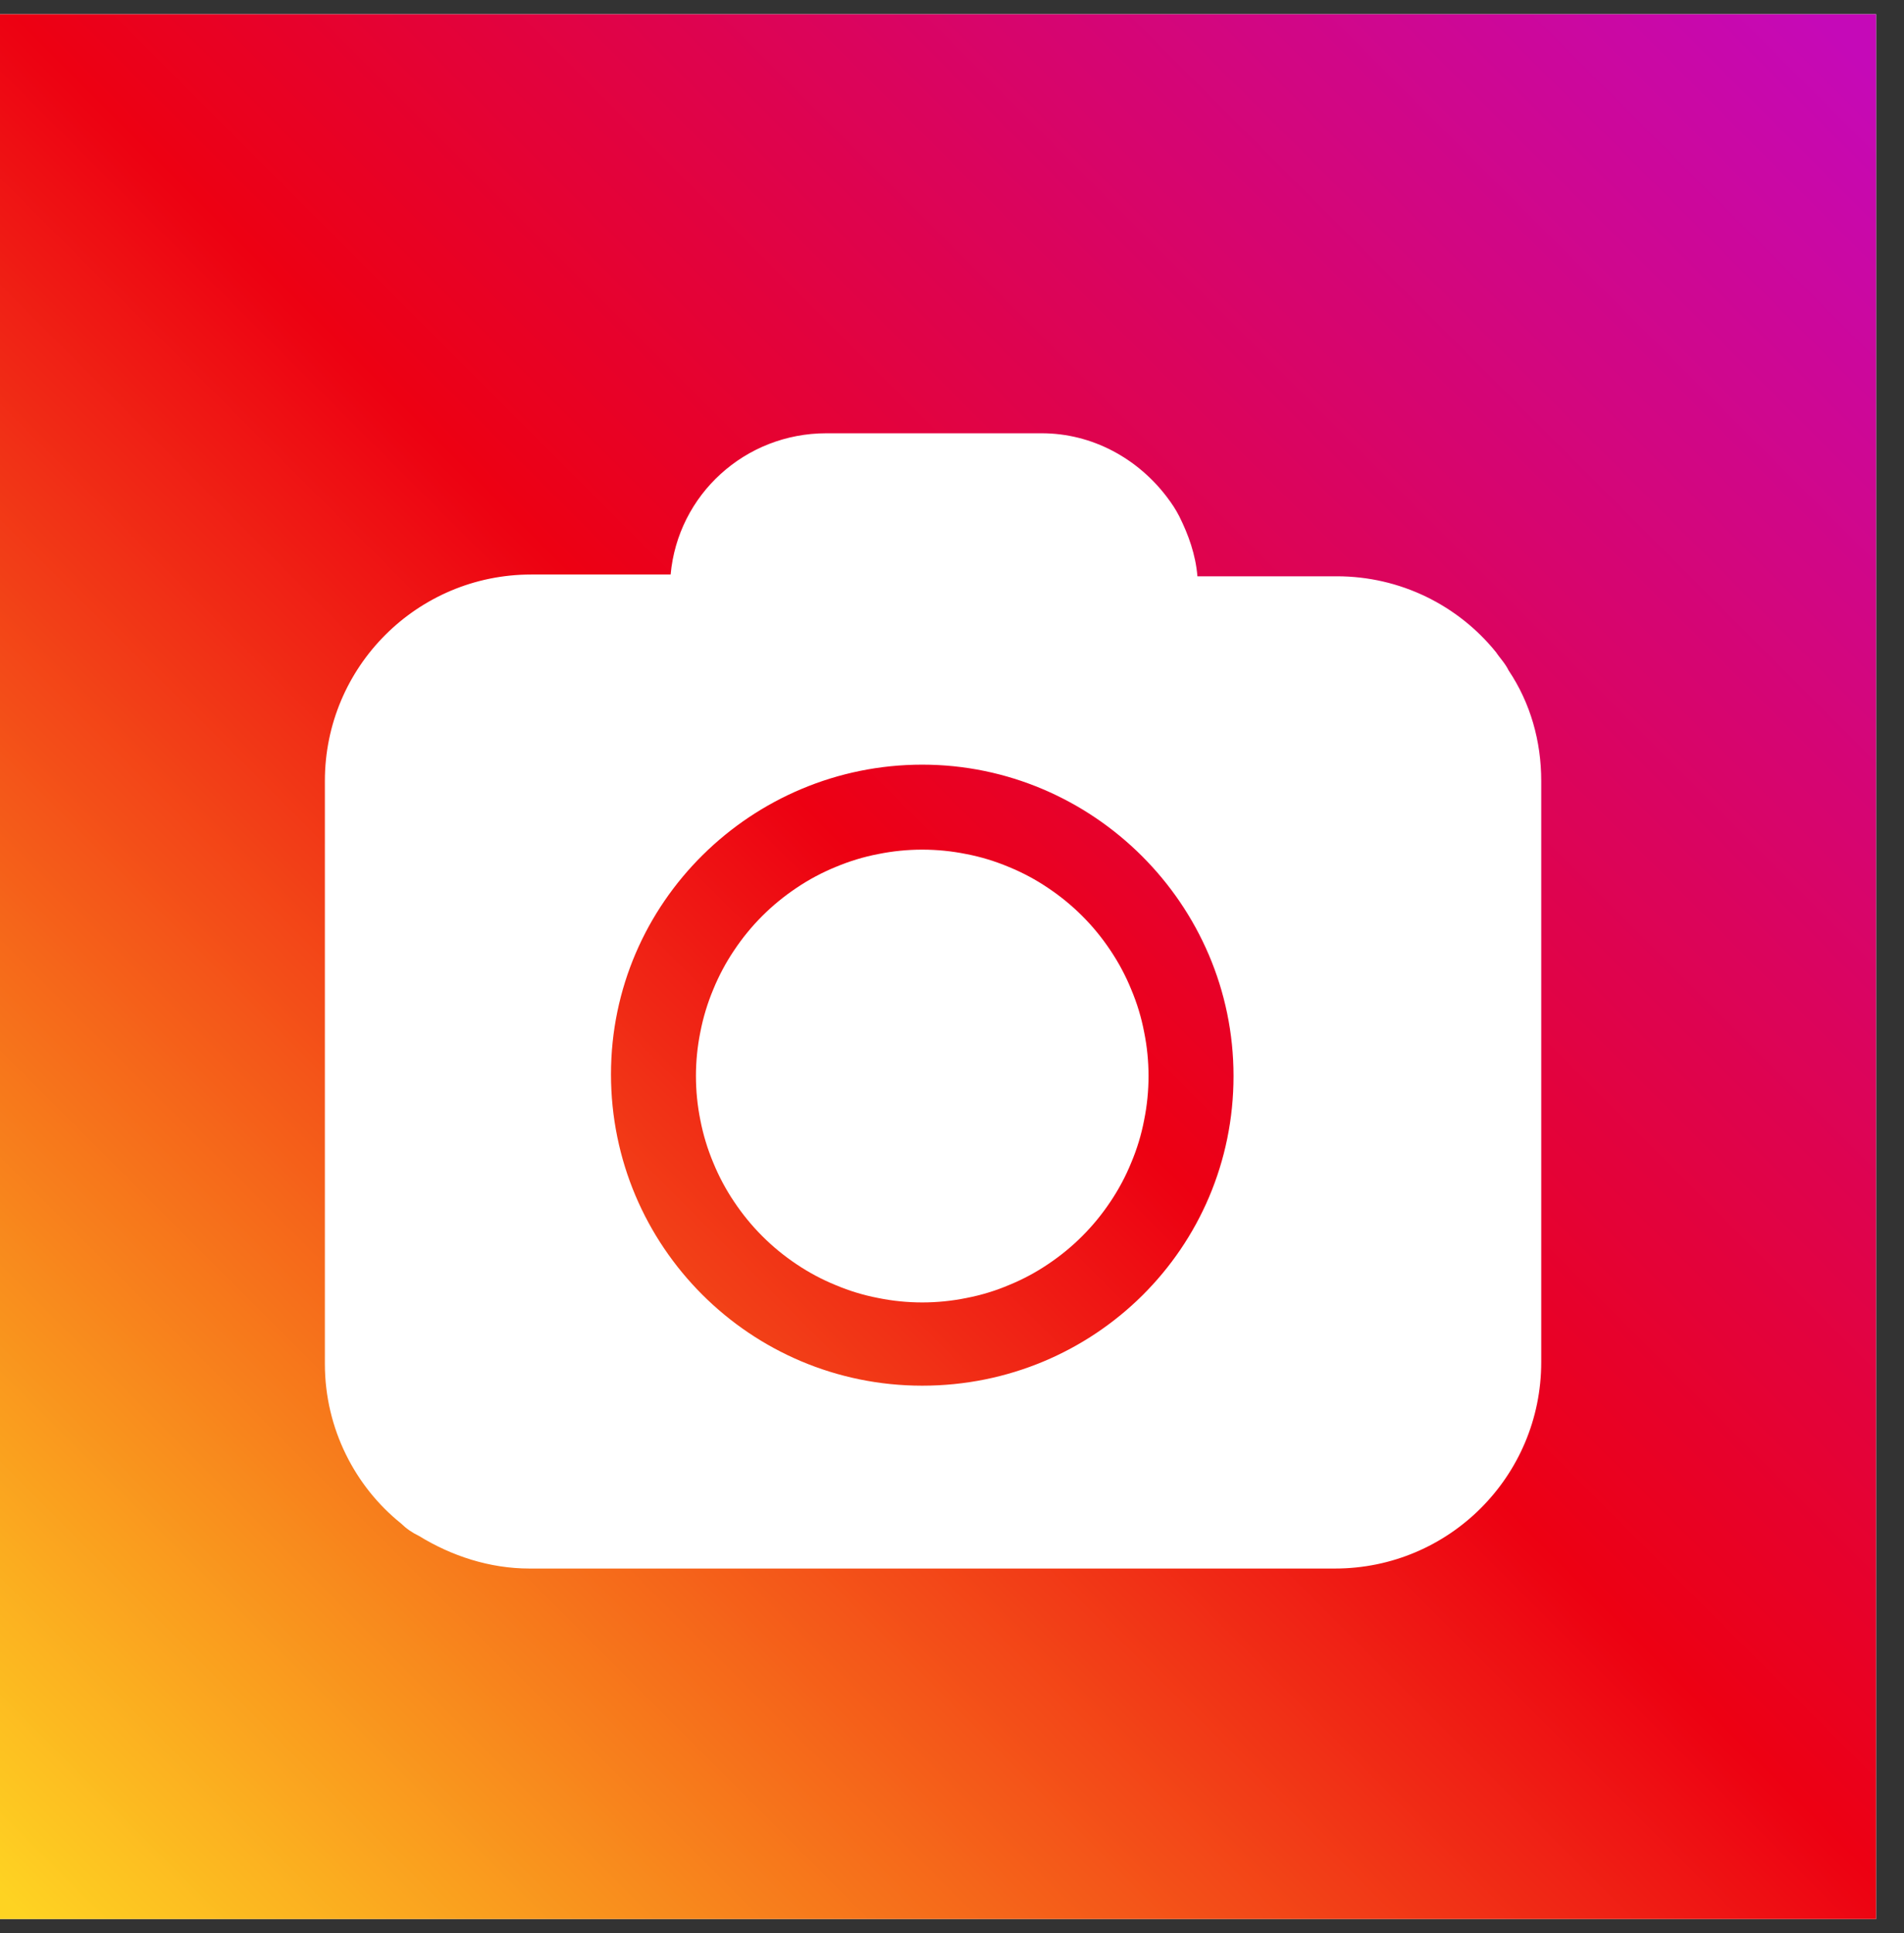 <svg xmlns="http://www.w3.org/2000/svg" xmlns:xlink="http://www.w3.org/1999/xlink" width="67" zoomAndPan="magnify" viewBox="0 0 50.25 51" height="68" preserveAspectRatio="xMidYMid meet" version="1.0"><rect x="0" y="0" width="50.25" height="51" fill="#333333" stroke="none"/><defs><clipPath id="39b91592ce"><path d="M 0 0.375 L 49.512 0.375 L 49.512 50.625 L 0 50.625 Z M 0 0.375 " clip-rule="nonzero"/></clipPath><clipPath id="7ee92dcc8d"><path d="M 14.852 15.598 L 34.805 15.598 L 34.805 35.551 L 14.852 35.551 Z M 14.852 15.598 " clip-rule="nonzero"/></clipPath><clipPath id="8089266906"><path d="M 0 0.375 L 49.512 0.375 L 49.512 50.625 L 0 50.625 Z M 0 0.375 " clip-rule="nonzero"/></clipPath><clipPath id="24a9d74674"><path d="M 39.676 56.379 L 9.625 56.379 C 1.41 56.379 -5.277 49.691 -5.277 41.477 L -5.277 11.43 C -5.277 3.211 1.41 -3.477 9.625 -3.477 L 39.676 -3.477 C 47.891 -3.477 54.578 3.211 54.578 11.43 L 54.578 41.477 C 54.578 49.691 47.891 56.379 39.676 56.379 Z M 39.676 56.379 " clip-rule="nonzero"/></clipPath><linearGradient x1="11.54" gradientTransform="matrix(0.478, 0, 0, 0.478, -5.278, -3.476)" y1="113.744" x2="115.957" gradientUnits="userSpaceOnUse" y2="9.327" id="1cf2ec3113"><stop stop-opacity="1" stop-color="rgb(99.599%, 82.7%, 13.3%)" offset="0"/><stop stop-opacity="1" stop-color="rgb(99.599%, 82.597%, 13.3%)" offset="0.008"/><stop stop-opacity="1" stop-color="rgb(99.597%, 81.83%, 13.298%)" offset="0.012"/><stop stop-opacity="1" stop-color="rgb(99.597%, 81.166%, 13.297%)" offset="0.016"/><stop stop-opacity="1" stop-color="rgb(99.544%, 80.521%, 13.248%)" offset="0.02"/><stop stop-opacity="1" stop-color="rgb(99.49%, 79.875%, 13.199%)" offset="0.023"/><stop stop-opacity="1" stop-color="rgb(99.437%, 79.228%, 13.148%)" offset="0.027"/><stop stop-opacity="1" stop-color="rgb(99.384%, 78.583%, 13.1%)" offset="0.031"/><stop stop-opacity="1" stop-color="rgb(99.33%, 77.937%, 13.049%)" offset="0.035"/><stop stop-opacity="1" stop-color="rgb(99.277%, 77.292%, 13%)" offset="0.039"/><stop stop-opacity="1" stop-color="rgb(99.223%, 76.646%, 12.952%)" offset="0.043"/><stop stop-opacity="1" stop-color="rgb(99.17%, 76.001%, 12.903%)" offset="0.047"/><stop stop-opacity="1" stop-color="rgb(99.117%, 75.356%, 12.852%)" offset="0.051"/><stop stop-opacity="1" stop-color="rgb(99.063%, 74.71%, 12.804%)" offset="0.055"/><stop stop-opacity="1" stop-color="rgb(99.01%, 74.063%, 12.753%)" offset="0.059"/><stop stop-opacity="1" stop-color="rgb(98.958%, 73.418%, 12.704%)" offset="0.062"/><stop stop-opacity="1" stop-color="rgb(98.904%, 72.772%, 12.656%)" offset="0.066"/><stop stop-opacity="1" stop-color="rgb(98.851%, 72.127%, 12.607%)" offset="0.07"/><stop stop-opacity="1" stop-color="rgb(98.798%, 71.481%, 12.556%)" offset="0.074"/><stop stop-opacity="1" stop-color="rgb(98.744%, 70.836%, 12.508%)" offset="0.078"/><stop stop-opacity="1" stop-color="rgb(98.691%, 70.189%, 12.459%)" offset="0.082"/><stop stop-opacity="1" stop-color="rgb(98.637%, 69.543%, 12.41%)" offset="0.086"/><stop stop-opacity="1" stop-color="rgb(98.584%, 68.898%, 12.36%)" offset="0.09"/><stop stop-opacity="1" stop-color="rgb(98.531%, 68.253%, 12.311%)" offset="0.094"/><stop stop-opacity="1" stop-color="rgb(98.477%, 67.607%, 12.26%)" offset="0.098"/><stop stop-opacity="1" stop-color="rgb(98.424%, 66.962%, 12.212%)" offset="0.102"/><stop stop-opacity="1" stop-color="rgb(98.37%, 66.316%, 12.163%)" offset="0.105"/><stop stop-opacity="1" stop-color="rgb(98.318%, 65.671%, 12.114%)" offset="0.109"/><stop stop-opacity="1" stop-color="rgb(98.265%, 65.024%, 12.064%)" offset="0.113"/><stop stop-opacity="1" stop-color="rgb(98.212%, 64.378%, 12.015%)" offset="0.117"/><stop stop-opacity="1" stop-color="rgb(98.158%, 63.733%, 11.964%)" offset="0.121"/><stop stop-opacity="1" stop-color="rgb(98.105%, 63.087%, 11.916%)" offset="0.125"/><stop stop-opacity="1" stop-color="rgb(98.051%, 62.442%, 11.867%)" offset="0.129"/><stop stop-opacity="1" stop-color="rgb(97.998%, 61.797%, 11.818%)" offset="0.133"/><stop stop-opacity="1" stop-color="rgb(97.945%, 61.151%, 11.768%)" offset="0.137"/><stop stop-opacity="1" stop-color="rgb(97.891%, 60.506%, 11.719%)" offset="0.141"/><stop stop-opacity="1" stop-color="rgb(97.838%, 59.859%, 11.67%)" offset="0.145"/><stop stop-opacity="1" stop-color="rgb(97.784%, 59.213%, 11.621%)" offset="0.148"/><stop stop-opacity="1" stop-color="rgb(97.731%, 58.568%, 11.571%)" offset="0.152"/><stop stop-opacity="1" stop-color="rgb(97.679%, 57.922%, 11.522%)" offset="0.156"/><stop stop-opacity="1" stop-color="rgb(97.626%, 57.277%, 11.472%)" offset="0.16"/><stop stop-opacity="1" stop-color="rgb(97.572%, 56.631%, 11.423%)" offset="0.164"/><stop stop-opacity="1" stop-color="rgb(97.519%, 55.984%, 11.374%)" offset="0.168"/><stop stop-opacity="1" stop-color="rgb(97.466%, 55.339%, 11.325%)" offset="0.172"/><stop stop-opacity="1" stop-color="rgb(97.412%, 54.694%, 11.275%)" offset="0.176"/><stop stop-opacity="1" stop-color="rgb(97.359%, 54.048%, 11.226%)" offset="0.18"/><stop stop-opacity="1" stop-color="rgb(97.305%, 53.403%, 11.177%)" offset="0.184"/><stop stop-opacity="1" stop-color="rgb(97.252%, 52.757%, 11.128%)" offset="0.188"/><stop stop-opacity="1" stop-color="rgb(97.198%, 52.112%, 11.078%)" offset="0.191"/><stop stop-opacity="1" stop-color="rgb(97.147%, 51.466%, 11.029%)" offset="0.195"/><stop stop-opacity="1" stop-color="rgb(97.093%, 50.819%, 10.979%)" offset="0.199"/><stop stop-opacity="1" stop-color="rgb(97.04%, 50.174%, 10.93%)" offset="0.203"/><stop stop-opacity="1" stop-color="rgb(96.986%, 49.529%, 10.881%)" offset="0.207"/><stop stop-opacity="1" stop-color="rgb(96.933%, 48.883%, 10.832%)" offset="0.211"/><stop stop-opacity="1" stop-color="rgb(96.88%, 48.238%, 10.782%)" offset="0.215"/><stop stop-opacity="1" stop-color="rgb(96.826%, 47.592%, 10.733%)" offset="0.219"/><stop stop-opacity="1" stop-color="rgb(96.773%, 46.947%, 10.683%)" offset="0.223"/><stop stop-opacity="1" stop-color="rgb(96.719%, 46.301%, 10.634%)" offset="0.227"/><stop stop-opacity="1" stop-color="rgb(96.666%, 45.654%, 10.585%)" offset="0.23"/><stop stop-opacity="1" stop-color="rgb(96.613%, 45.009%, 10.536%)" offset="0.234"/><stop stop-opacity="1" stop-color="rgb(96.559%, 44.363%, 10.486%)" offset="0.238"/><stop stop-opacity="1" stop-color="rgb(96.507%, 43.718%, 10.437%)" offset="0.242"/><stop stop-opacity="1" stop-color="rgb(96.454%, 43.073%, 10.388%)" offset="0.246"/><stop stop-opacity="1" stop-color="rgb(96.4%, 42.427%, 10.339%)" offset="0.25"/><stop stop-opacity="1" stop-color="rgb(96.347%, 41.782%, 10.289%)" offset="0.254"/><stop stop-opacity="1" stop-color="rgb(96.294%, 41.136%, 10.24%)" offset="0.258"/><stop stop-opacity="1" stop-color="rgb(96.24%, 40.489%, 10.19%)" offset="0.262"/><stop stop-opacity="1" stop-color="rgb(96.187%, 39.844%, 10.141%)" offset="0.266"/><stop stop-opacity="1" stop-color="rgb(96.133%, 39.198%, 10.092%)" offset="0.27"/><stop stop-opacity="1" stop-color="rgb(96.08%, 38.553%, 10.043%)" offset="0.273"/><stop stop-opacity="1" stop-color="rgb(96.027%, 37.907%, 9.993%)" offset="0.277"/><stop stop-opacity="1" stop-color="rgb(95.973%, 37.262%, 9.944%)" offset="0.281"/><stop stop-opacity="1" stop-color="rgb(95.92%, 36.615%, 9.895%)" offset="0.285"/><stop stop-opacity="1" stop-color="rgb(95.868%, 35.97%, 9.846%)" offset="0.289"/><stop stop-opacity="1" stop-color="rgb(95.815%, 35.324%, 9.796%)" offset="0.293"/><stop stop-opacity="1" stop-color="rgb(95.761%, 34.679%, 9.747%)" offset="0.297"/><stop stop-opacity="1" stop-color="rgb(95.708%, 34.033%, 9.697%)" offset="0.301"/><stop stop-opacity="1" stop-color="rgb(95.654%, 33.388%, 9.648%)" offset="0.305"/><stop stop-opacity="1" stop-color="rgb(95.601%, 32.742%, 9.599%)" offset="0.309"/><stop stop-opacity="1" stop-color="rgb(95.547%, 32.097%, 9.55%)" offset="0.312"/><stop stop-opacity="1" stop-color="rgb(95.494%, 31.45%, 9.5%)" offset="0.316"/><stop stop-opacity="1" stop-color="rgb(95.441%, 30.804%, 9.451%)" offset="0.32"/><stop stop-opacity="1" stop-color="rgb(95.387%, 30.159%, 9.401%)" offset="0.324"/><stop stop-opacity="1" stop-color="rgb(95.334%, 29.514%, 9.352%)" offset="0.328"/><stop stop-opacity="1" stop-color="rgb(95.28%, 28.868%, 9.303%)" offset="0.332"/><stop stop-opacity="1" stop-color="rgb(95.229%, 28.223%, 9.254%)" offset="0.336"/><stop stop-opacity="1" stop-color="rgb(95.175%, 27.577%, 9.204%)" offset="0.34"/><stop stop-opacity="1" stop-color="rgb(95.122%, 26.932%, 9.155%)" offset="0.344"/><stop stop-opacity="1" stop-color="rgb(95.068%, 26.285%, 9.106%)" offset="0.348"/><stop stop-opacity="1" stop-color="rgb(95.015%, 25.639%, 9.058%)" offset="0.352"/><stop stop-opacity="1" stop-color="rgb(94.962%, 24.994%, 9.007%)" offset="0.355"/><stop stop-opacity="1" stop-color="rgb(94.908%, 24.348%, 8.958%)" offset="0.359"/><stop stop-opacity="1" stop-color="rgb(94.855%, 23.703%, 8.908%)" offset="0.363"/><stop stop-opacity="1" stop-color="rgb(94.801%, 23.058%, 8.859%)" offset="0.367"/><stop stop-opacity="1" stop-color="rgb(94.748%, 22.411%, 8.81%)" offset="0.371"/><stop stop-opacity="1" stop-color="rgb(94.695%, 21.765%, 8.762%)" offset="0.375"/><stop stop-opacity="1" stop-color="rgb(94.641%, 21.12%, 8.711%)" offset="0.379"/><stop stop-opacity="1" stop-color="rgb(94.589%, 20.474%, 8.662%)" offset="0.383"/><stop stop-opacity="1" stop-color="rgb(94.536%, 19.829%, 8.614%)" offset="0.387"/><stop stop-opacity="1" stop-color="rgb(94.482%, 19.183%, 8.565%)" offset="0.391"/><stop stop-opacity="1" stop-color="rgb(94.429%, 18.538%, 8.514%)" offset="0.395"/><stop stop-opacity="1" stop-color="rgb(94.376%, 17.892%, 8.466%)" offset="0.398"/><stop stop-opacity="1" stop-color="rgb(94.322%, 17.245%, 8.415%)" offset="0.402"/><stop stop-opacity="1" stop-color="rgb(94.269%, 16.6%, 8.366%)" offset="0.406"/><stop stop-opacity="1" stop-color="rgb(94.215%, 15.955%, 8.318%)" offset="0.41"/><stop stop-opacity="1" stop-color="rgb(94.162%, 15.309%, 8.269%)" offset="0.414"/><stop stop-opacity="1" stop-color="rgb(94.109%, 14.664%, 8.218%)" offset="0.418"/><stop stop-opacity="1" stop-color="rgb(94.057%, 14.018%, 8.17%)" offset="0.422"/><stop stop-opacity="1" stop-color="rgb(94.003%, 13.373%, 8.119%)" offset="0.426"/><stop stop-opacity="1" stop-color="rgb(93.95%, 12.727%, 8.07%)" offset="0.43"/><stop stop-opacity="1" stop-color="rgb(93.896%, 12.08%, 8.022%)" offset="0.434"/><stop stop-opacity="1" stop-color="rgb(93.843%, 11.435%, 7.973%)" offset="0.438"/><stop stop-opacity="1" stop-color="rgb(93.79%, 10.789%, 7.922%)" offset="0.441"/><stop stop-opacity="1" stop-color="rgb(93.736%, 10.144%, 7.874%)" offset="0.445"/><stop stop-opacity="1" stop-color="rgb(93.683%, 9.499%, 7.825%)" offset="0.449"/><stop stop-opacity="1" stop-color="rgb(93.629%, 8.853%, 7.776%)" offset="0.453"/><stop stop-opacity="1" stop-color="rgb(93.576%, 8.206%, 7.726%)" offset="0.457"/><stop stop-opacity="1" stop-color="rgb(93.523%, 7.561%, 7.677%)" offset="0.461"/><stop stop-opacity="1" stop-color="rgb(93.469%, 6.915%, 7.626%)" offset="0.465"/><stop stop-opacity="1" stop-color="rgb(93.417%, 6.27%, 7.578%)" offset="0.469"/><stop stop-opacity="1" stop-color="rgb(93.364%, 5.624%, 7.529%)" offset="0.473"/><stop stop-opacity="1" stop-color="rgb(93.311%, 4.979%, 7.48%)" offset="0.477"/><stop stop-opacity="1" stop-color="rgb(93.257%, 4.333%, 7.43%)" offset="0.48"/><stop stop-opacity="1" stop-color="rgb(93.204%, 3.688%, 7.381%)" offset="0.484"/><stop stop-opacity="1" stop-color="rgb(93.15%, 3.041%, 7.332%)" offset="0.488"/><stop stop-opacity="1" stop-color="rgb(93.097%, 2.396%, 7.283%)" offset="0.492"/><stop stop-opacity="1" stop-color="rgb(93.044%, 1.75%, 7.233%)" offset="0.496"/><stop stop-opacity="1" stop-color="rgb(92.99%, 1.105%, 7.184%)" offset="0.5"/><stop stop-opacity="1" stop-color="rgb(92.926%, 0.555%, 7.217%)" offset="0.504"/><stop stop-opacity="1" stop-color="rgb(92.862%, 0.008%, 7.253%)" offset="0.508"/><stop stop-opacity="1" stop-color="rgb(92.735%, 0.035%, 7.784%)" offset="0.512"/><stop stop-opacity="1" stop-color="rgb(92.609%, 0.064%, 8.315%)" offset="0.516"/><stop stop-opacity="1" stop-color="rgb(92.48%, 0.093%, 8.846%)" offset="0.52"/><stop stop-opacity="1" stop-color="rgb(92.354%, 0.122%, 9.378%)" offset="0.523"/><stop stop-opacity="1" stop-color="rgb(92.226%, 0.15%, 9.909%)" offset="0.527"/><stop stop-opacity="1" stop-color="rgb(92.099%, 0.179%, 10.44%)" offset="0.531"/><stop stop-opacity="1" stop-color="rgb(91.971%, 0.208%, 10.971%)" offset="0.535"/><stop stop-opacity="1" stop-color="rgb(91.844%, 0.237%, 11.504%)" offset="0.539"/><stop stop-opacity="1" stop-color="rgb(91.716%, 0.264%, 12.035%)" offset="0.543"/><stop stop-opacity="1" stop-color="rgb(91.589%, 0.293%, 12.566%)" offset="0.547"/><stop stop-opacity="1" stop-color="rgb(91.461%, 0.322%, 13.097%)" offset="0.551"/><stop stop-opacity="1" stop-color="rgb(91.335%, 0.351%, 13.629%)" offset="0.555"/><stop stop-opacity="1" stop-color="rgb(91.206%, 0.378%, 14.16%)" offset="0.559"/><stop stop-opacity="1" stop-color="rgb(91.08%, 0.407%, 14.691%)" offset="0.562"/><stop stop-opacity="1" stop-color="rgb(90.952%, 0.435%, 15.222%)" offset="0.566"/><stop stop-opacity="1" stop-color="rgb(90.825%, 0.464%, 15.755%)" offset="0.57"/><stop stop-opacity="1" stop-color="rgb(90.697%, 0.493%, 16.286%)" offset="0.574"/><stop stop-opacity="1" stop-color="rgb(90.57%, 0.522%, 16.817%)" offset="0.578"/><stop stop-opacity="1" stop-color="rgb(90.442%, 0.549%, 17.348%)" offset="0.582"/><stop stop-opacity="1" stop-color="rgb(90.315%, 0.578%, 17.88%)" offset="0.586"/><stop stop-opacity="1" stop-color="rgb(90.187%, 0.607%, 18.411%)" offset="0.59"/><stop stop-opacity="1" stop-color="rgb(90.06%, 0.636%, 18.942%)" offset="0.594"/><stop stop-opacity="1" stop-color="rgb(89.934%, 0.664%, 19.473%)" offset="0.598"/><stop stop-opacity="1" stop-color="rgb(89.807%, 0.693%, 20.006%)" offset="0.602"/><stop stop-opacity="1" stop-color="rgb(89.679%, 0.722%, 20.537%)" offset="0.605"/><stop stop-opacity="1" stop-color="rgb(89.552%, 0.751%, 21.068%)" offset="0.609"/><stop stop-opacity="1" stop-color="rgb(89.424%, 0.778%, 21.599%)" offset="0.613"/><stop stop-opacity="1" stop-color="rgb(89.297%, 0.807%, 22.131%)" offset="0.617"/><stop stop-opacity="1" stop-color="rgb(89.169%, 0.836%, 22.662%)" offset="0.621"/><stop stop-opacity="1" stop-color="rgb(89.043%, 0.865%, 23.193%)" offset="0.625"/><stop stop-opacity="1" stop-color="rgb(88.914%, 0.893%, 23.724%)" offset="0.629"/><stop stop-opacity="1" stop-color="rgb(88.788%, 0.922%, 24.257%)" offset="0.633"/><stop stop-opacity="1" stop-color="rgb(88.66%, 0.949%, 24.788%)" offset="0.637"/><stop stop-opacity="1" stop-color="rgb(88.533%, 0.978%, 25.319%)" offset="0.641"/><stop stop-opacity="1" stop-color="rgb(88.405%, 1.007%, 25.85%)" offset="0.645"/><stop stop-opacity="1" stop-color="rgb(88.278%, 1.036%, 26.382%)" offset="0.648"/><stop stop-opacity="1" stop-color="rgb(88.15%, 1.064%, 26.913%)" offset="0.652"/><stop stop-opacity="1" stop-color="rgb(88.023%, 1.093%, 27.444%)" offset="0.656"/><stop stop-opacity="1" stop-color="rgb(87.895%, 1.122%, 27.975%)" offset="0.66"/><stop stop-opacity="1" stop-color="rgb(87.769%, 1.151%, 28.508%)" offset="0.664"/><stop stop-opacity="1" stop-color="rgb(87.64%, 1.178%, 29.039%)" offset="0.668"/><stop stop-opacity="1" stop-color="rgb(87.514%, 1.207%, 29.57%)" offset="0.672"/><stop stop-opacity="1" stop-color="rgb(87.387%, 1.236%, 30.101%)" offset="0.676"/><stop stop-opacity="1" stop-color="rgb(87.26%, 1.265%, 30.634%)" offset="0.68"/><stop stop-opacity="1" stop-color="rgb(87.132%, 1.292%, 31.165%)" offset="0.684"/><stop stop-opacity="1" stop-color="rgb(87.006%, 1.321%, 31.696%)" offset="0.688"/><stop stop-opacity="1" stop-color="rgb(86.877%, 1.35%, 32.227%)" offset="0.691"/><stop stop-opacity="1" stop-color="rgb(86.751%, 1.379%, 32.759%)" offset="0.695"/><stop stop-opacity="1" stop-color="rgb(86.623%, 1.407%, 33.29%)" offset="0.699"/><stop stop-opacity="1" stop-color="rgb(86.496%, 1.436%, 33.821%)" offset="0.703"/><stop stop-opacity="1" stop-color="rgb(86.368%, 1.465%, 34.352%)" offset="0.707"/><stop stop-opacity="1" stop-color="rgb(86.241%, 1.494%, 34.885%)" offset="0.711"/><stop stop-opacity="1" stop-color="rgb(86.113%, 1.521%, 35.416%)" offset="0.715"/><stop stop-opacity="1" stop-color="rgb(85.986%, 1.55%, 35.948%)" offset="0.719"/><stop stop-opacity="1" stop-color="rgb(85.858%, 1.578%, 36.479%)" offset="0.723"/><stop stop-opacity="1" stop-color="rgb(85.732%, 1.607%, 37.01%)" offset="0.727"/><stop stop-opacity="1" stop-color="rgb(85.603%, 1.636%, 37.541%)" offset="0.73"/><stop stop-opacity="1" stop-color="rgb(85.477%, 1.665%, 38.074%)" offset="0.734"/><stop stop-opacity="1" stop-color="rgb(85.349%, 1.692%, 38.605%)" offset="0.738"/><stop stop-opacity="1" stop-color="rgb(85.222%, 1.721%, 39.136%)" offset="0.742"/><stop stop-opacity="1" stop-color="rgb(85.094%, 1.75%, 39.667%)" offset="0.746"/><stop stop-opacity="1" stop-color="rgb(84.967%, 1.779%, 40.199%)" offset="0.75"/><stop stop-opacity="1" stop-color="rgb(84.839%, 1.807%, 40.73%)" offset="0.754"/><stop stop-opacity="1" stop-color="rgb(84.712%, 1.836%, 41.261%)" offset="0.758"/><stop stop-opacity="1" stop-color="rgb(84.586%, 1.865%, 41.792%)" offset="0.762"/><stop stop-opacity="1" stop-color="rgb(84.459%, 1.894%, 42.325%)" offset="0.766"/><stop stop-opacity="1" stop-color="rgb(84.331%, 1.921%, 42.856%)" offset="0.77"/><stop stop-opacity="1" stop-color="rgb(84.204%, 1.95%, 43.387%)" offset="0.773"/><stop stop-opacity="1" stop-color="rgb(84.076%, 1.979%, 43.918%)" offset="0.777"/><stop stop-opacity="1" stop-color="rgb(83.949%, 2.008%, 44.45%)" offset="0.781"/><stop stop-opacity="1" stop-color="rgb(83.821%, 2.036%, 44.981%)" offset="0.785"/><stop stop-opacity="1" stop-color="rgb(83.694%, 2.065%, 45.512%)" offset="0.789"/><stop stop-opacity="1" stop-color="rgb(83.566%, 2.092%, 46.043%)" offset="0.793"/><stop stop-opacity="1" stop-color="rgb(83.44%, 2.121%, 46.576%)" offset="0.797"/><stop stop-opacity="1" stop-color="rgb(83.311%, 2.15%, 47.107%)" offset="0.801"/><stop stop-opacity="1" stop-color="rgb(83.185%, 2.179%, 47.638%)" offset="0.805"/><stop stop-opacity="1" stop-color="rgb(83.057%, 2.206%, 48.169%)" offset="0.809"/><stop stop-opacity="1" stop-color="rgb(82.93%, 2.235%, 48.701%)" offset="0.812"/><stop stop-opacity="1" stop-color="rgb(82.802%, 2.264%, 49.232%)" offset="0.816"/><stop stop-opacity="1" stop-color="rgb(82.675%, 2.293%, 49.763%)" offset="0.82"/><stop stop-opacity="1" stop-color="rgb(82.547%, 2.321%, 50.294%)" offset="0.824"/><stop stop-opacity="1" stop-color="rgb(82.42%, 2.35%, 50.827%)" offset="0.828"/><stop stop-opacity="1" stop-color="rgb(82.292%, 2.379%, 51.358%)" offset="0.832"/><stop stop-opacity="1" stop-color="rgb(82.166%, 2.408%, 51.889%)" offset="0.836"/><stop stop-opacity="1" stop-color="rgb(82.037%, 2.435%, 52.42%)" offset="0.84"/><stop stop-opacity="1" stop-color="rgb(81.911%, 2.464%, 52.953%)" offset="0.844"/><stop stop-opacity="1" stop-color="rgb(81.784%, 2.493%, 53.484%)" offset="0.848"/><stop stop-opacity="1" stop-color="rgb(81.657%, 2.522%, 54.015%)" offset="0.852"/><stop stop-opacity="1" stop-color="rgb(81.529%, 2.55%, 54.546%)" offset="0.855"/><stop stop-opacity="1" stop-color="rgb(81.403%, 2.579%, 55.078%)" offset="0.859"/><stop stop-opacity="1" stop-color="rgb(81.274%, 2.606%, 55.609%)" offset="0.863"/><stop stop-opacity="1" stop-color="rgb(81.148%, 2.635%, 56.14%)" offset="0.867"/><stop stop-opacity="1" stop-color="rgb(81.02%, 2.664%, 56.671%)" offset="0.871"/><stop stop-opacity="1" stop-color="rgb(80.893%, 2.693%, 57.204%)" offset="0.875"/><stop stop-opacity="1" stop-color="rgb(80.765%, 2.721%, 57.735%)" offset="0.879"/><stop stop-opacity="1" stop-color="rgb(80.638%, 2.75%, 58.266%)" offset="0.883"/><stop stop-opacity="1" stop-color="rgb(80.51%, 2.779%, 58.797%)" offset="0.887"/><stop stop-opacity="1" stop-color="rgb(80.383%, 2.808%, 59.329%)" offset="0.891"/><stop stop-opacity="1" stop-color="rgb(80.255%, 2.835%, 59.86%)" offset="0.895"/><stop stop-opacity="1" stop-color="rgb(80.128%, 2.864%, 60.391%)" offset="0.898"/><stop stop-opacity="1" stop-color="rgb(80%, 2.893%, 60.922%)" offset="0.902"/><stop stop-opacity="1" stop-color="rgb(79.874%, 2.922%, 61.455%)" offset="0.906"/><stop stop-opacity="1" stop-color="rgb(79.745%, 2.95%, 61.986%)" offset="0.91"/><stop stop-opacity="1" stop-color="rgb(79.619%, 2.979%, 62.517%)" offset="0.914"/><stop stop-opacity="1" stop-color="rgb(79.491%, 3.008%, 63.048%)" offset="0.918"/><stop stop-opacity="1" stop-color="rgb(79.364%, 3.036%, 63.58%)" offset="0.922"/><stop stop-opacity="1" stop-color="rgb(79.237%, 3.064%, 64.111%)" offset="0.926"/><stop stop-opacity="1" stop-color="rgb(79.111%, 3.093%, 64.642%)" offset="0.93"/><stop stop-opacity="1" stop-color="rgb(78.983%, 3.12%, 65.173%)" offset="0.934"/><stop stop-opacity="1" stop-color="rgb(78.856%, 3.149%, 65.706%)" offset="0.938"/><stop stop-opacity="1" stop-color="rgb(78.728%, 3.178%, 66.237%)" offset="0.941"/><stop stop-opacity="1" stop-color="rgb(78.601%, 3.207%, 66.768%)" offset="0.945"/><stop stop-opacity="1" stop-color="rgb(78.473%, 3.235%, 67.299%)" offset="0.949"/><stop stop-opacity="1" stop-color="rgb(78.346%, 3.264%, 67.831%)" offset="0.953"/><stop stop-opacity="1" stop-color="rgb(78.218%, 3.293%, 68.362%)" offset="0.957"/><stop stop-opacity="1" stop-color="rgb(78.091%, 3.322%, 68.893%)" offset="0.961"/><stop stop-opacity="1" stop-color="rgb(77.963%, 3.349%, 69.424%)" offset="0.965"/><stop stop-opacity="1" stop-color="rgb(77.837%, 3.378%, 69.957%)" offset="0.969"/><stop stop-opacity="1" stop-color="rgb(77.708%, 3.407%, 70.488%)" offset="0.973"/><stop stop-opacity="1" stop-color="rgb(77.582%, 3.436%, 71.019%)" offset="0.977"/><stop stop-opacity="1" stop-color="rgb(77.454%, 3.464%, 71.55%)" offset="0.98"/><stop stop-opacity="1" stop-color="rgb(77.327%, 3.493%, 72.083%)" offset="0.984"/><stop stop-opacity="1" stop-color="rgb(77.313%, 3.496%, 72.141%)" offset="1"/></linearGradient></defs><g clip-path="url(#39b91592ce)"><path fill="#ffffff" d="M 0 0.375 L 49.512 0.375 L 49.512 50.625 L 0 50.625 Z M 0 0.375 " fill-opacity="1" fill-rule="nonzero"/><path fill="#a6a6a6" d="M 0 0.375 L 49.512 0.375 L 49.512 50.625 L 0 50.625 Z M 0 0.375 " fill-opacity="1" fill-rule="nonzero"/></g><g clip-path="url(#7ee92dcc8d)"><path fill="#ffffff" d="M 32.945 29.602 C 32.902 30.574 32.738 31.102 32.602 31.453 C 32.422 31.918 32.207 32.25 31.855 32.602 C 31.508 32.949 31.176 33.164 30.711 33.344 C 30.359 33.48 29.828 33.645 28.855 33.691 C 27.805 33.738 27.492 33.746 24.828 33.746 C 22.164 33.746 21.848 33.738 20.797 33.691 C 19.824 33.645 19.297 33.48 18.945 33.344 C 18.477 33.164 18.148 32.949 17.797 32.602 C 17.445 32.25 17.23 31.918 17.051 31.453 C 16.918 31.102 16.75 30.574 16.711 29.602 C 16.66 28.551 16.648 28.234 16.648 25.574 C 16.648 22.906 16.66 22.594 16.711 21.543 C 16.75 20.57 16.918 20.043 17.051 19.688 C 17.23 19.223 17.445 18.891 17.797 18.543 C 18.148 18.195 18.477 17.977 18.945 17.797 C 19.297 17.66 19.824 17.496 20.797 17.453 C 21.848 17.406 22.164 17.395 24.828 17.395 C 27.492 17.395 27.805 17.406 28.855 17.453 C 29.828 17.496 30.359 17.66 30.711 17.797 C 31.176 17.977 31.508 18.195 31.855 18.543 C 32.207 18.891 32.422 19.223 32.602 19.688 C 32.738 20.043 32.902 20.57 32.945 21.543 C 32.992 22.594 33.004 22.906 33.004 25.574 C 33.004 28.234 32.992 28.551 32.945 29.602 Z M 34.742 21.461 C 34.691 20.398 34.523 19.672 34.277 19.039 C 34.023 18.383 33.684 17.828 33.125 17.27 C 32.574 16.715 32.016 16.379 31.359 16.121 C 30.727 15.875 30.004 15.703 28.938 15.66 C 27.875 15.605 27.535 15.598 24.828 15.598 C 22.117 15.598 21.777 15.605 20.715 15.66 C 19.652 15.703 18.93 15.875 18.293 16.121 C 17.637 16.379 17.082 16.715 16.527 17.27 C 15.973 17.828 15.633 18.383 15.375 19.039 C 15.129 19.672 14.961 20.398 14.91 21.461 C 14.863 22.523 14.852 22.863 14.852 25.574 C 14.852 28.281 14.863 28.621 14.91 29.684 C 14.961 30.746 15.129 31.469 15.375 32.105 C 15.633 32.758 15.973 33.316 16.527 33.871 C 17.082 34.426 17.637 34.766 18.293 35.023 C 18.93 35.27 19.652 35.438 20.715 35.484 C 21.777 35.535 22.117 35.547 24.828 35.547 C 27.535 35.547 27.875 35.535 28.938 35.484 C 30.004 35.438 30.727 35.27 31.359 35.023 C 32.016 34.766 32.574 34.426 33.125 33.871 C 33.684 33.316 34.023 32.758 34.277 32.105 C 34.523 31.469 34.691 30.746 34.742 29.684 C 34.789 28.621 34.801 28.281 34.801 25.574 C 34.801 22.863 34.789 22.523 34.742 21.461 Z M 34.742 21.461 " fill-opacity="1" fill-rule="nonzero"/></g><path fill="#ffffff" d="M 24.828 28.895 C 22.992 28.895 21.5 27.41 21.5 25.574 C 21.5 23.734 22.992 22.246 24.828 22.246 C 26.66 22.246 28.152 23.734 28.152 25.574 C 28.152 27.41 26.66 28.895 24.828 28.895 Z M 24.828 20.449 C 21.996 20.449 19.707 22.746 19.707 25.574 C 19.707 28.398 21.996 30.691 24.828 30.691 C 27.656 30.691 29.949 28.398 29.949 25.574 C 29.949 22.746 27.656 20.449 24.828 20.449 Z M 24.828 20.449 " fill-opacity="1" fill-rule="nonzero"/><g clip-path="url(#8089266906)"><g clip-path="url(#24a9d74674)"><path fill="url(#1cf2ec3113)" d="M 0 0.375 L 0 50.625 L 49.512 50.625 L 49.512 0.375 Z M 0 0.375 " fill-rule="nonzero"/></g></g><path fill="#ffffff" d="M 30.312 28.387 C 30.312 28.777 30.273 29.168 30.195 29.551 C 30.121 29.938 30.008 30.309 29.855 30.672 C 29.707 31.035 29.523 31.379 29.305 31.703 C 29.086 32.031 28.84 32.332 28.562 32.609 C 28.285 32.887 27.984 33.133 27.656 33.352 C 27.332 33.57 26.988 33.754 26.625 33.902 C 26.262 34.055 25.891 34.168 25.504 34.242 C 25.121 34.32 24.73 34.359 24.34 34.359 C 23.949 34.359 23.559 34.32 23.176 34.242 C 22.789 34.168 22.418 34.055 22.055 33.902 C 21.691 33.754 21.348 33.57 21.023 33.352 C 20.695 33.133 20.395 32.887 20.117 32.609 C 19.84 32.332 19.594 32.031 19.375 31.703 C 19.156 31.379 18.973 31.035 18.824 30.672 C 18.672 30.309 18.559 29.938 18.484 29.551 C 18.406 29.168 18.367 28.777 18.367 28.387 C 18.367 27.996 18.406 27.605 18.484 27.223 C 18.559 26.836 18.672 26.465 18.824 26.102 C 18.973 25.738 19.156 25.395 19.375 25.07 C 19.594 24.742 19.84 24.441 20.117 24.164 C 20.395 23.887 20.695 23.641 21.023 23.422 C 21.348 23.203 21.691 23.02 22.055 22.871 C 22.418 22.719 22.789 22.605 23.176 22.531 C 23.559 22.453 23.949 22.414 24.34 22.414 C 24.73 22.414 25.121 22.453 25.504 22.531 C 25.891 22.605 26.262 22.719 26.625 22.871 C 26.988 23.02 27.332 23.203 27.656 23.422 C 27.984 23.641 28.285 23.887 28.562 24.164 C 28.84 24.441 29.086 24.742 29.305 25.07 C 29.523 25.395 29.707 25.738 29.855 26.102 C 30.008 26.465 30.121 26.836 30.195 27.223 C 30.273 27.605 30.312 27.996 30.312 28.387 Z M 30.312 28.387 " fill-opacity="1" fill-rule="nonzero"/><path fill="#ffffff" d="M 39.816 17.688 C 39.723 17.496 39.578 17.352 39.484 17.207 C 38.48 15.965 36.953 15.203 35.281 15.203 L 31.602 15.203 C 31.555 14.629 31.363 14.102 31.125 13.625 C 31.027 13.434 30.934 13.293 30.789 13.102 C 30.023 12.098 28.832 11.43 27.492 11.43 L 21.809 11.43 C 19.66 11.43 17.891 13.051 17.699 15.156 L 14.02 15.156 C 11.012 15.156 8.574 17.59 8.574 20.602 L 8.574 35.98 C 8.574 37.703 9.387 39.23 10.582 40.188 C 10.727 40.328 10.867 40.426 11.059 40.52 C 11.918 41.047 12.922 41.379 13.973 41.379 L 35.23 41.379 C 38.242 41.379 40.676 38.945 40.676 35.934 L 40.676 20.602 C 40.676 19.551 40.391 18.547 39.816 17.688 Z M 24.34 36.555 C 19.801 36.555 16.125 32.879 16.125 28.34 C 16.125 23.801 19.848 20.172 24.34 20.172 C 28.832 20.172 32.555 23.848 32.555 28.387 C 32.555 32.926 28.879 36.555 24.34 36.555 Z M 24.34 36.555 " fill-opacity="1" fill-rule="nonzero"/></svg>